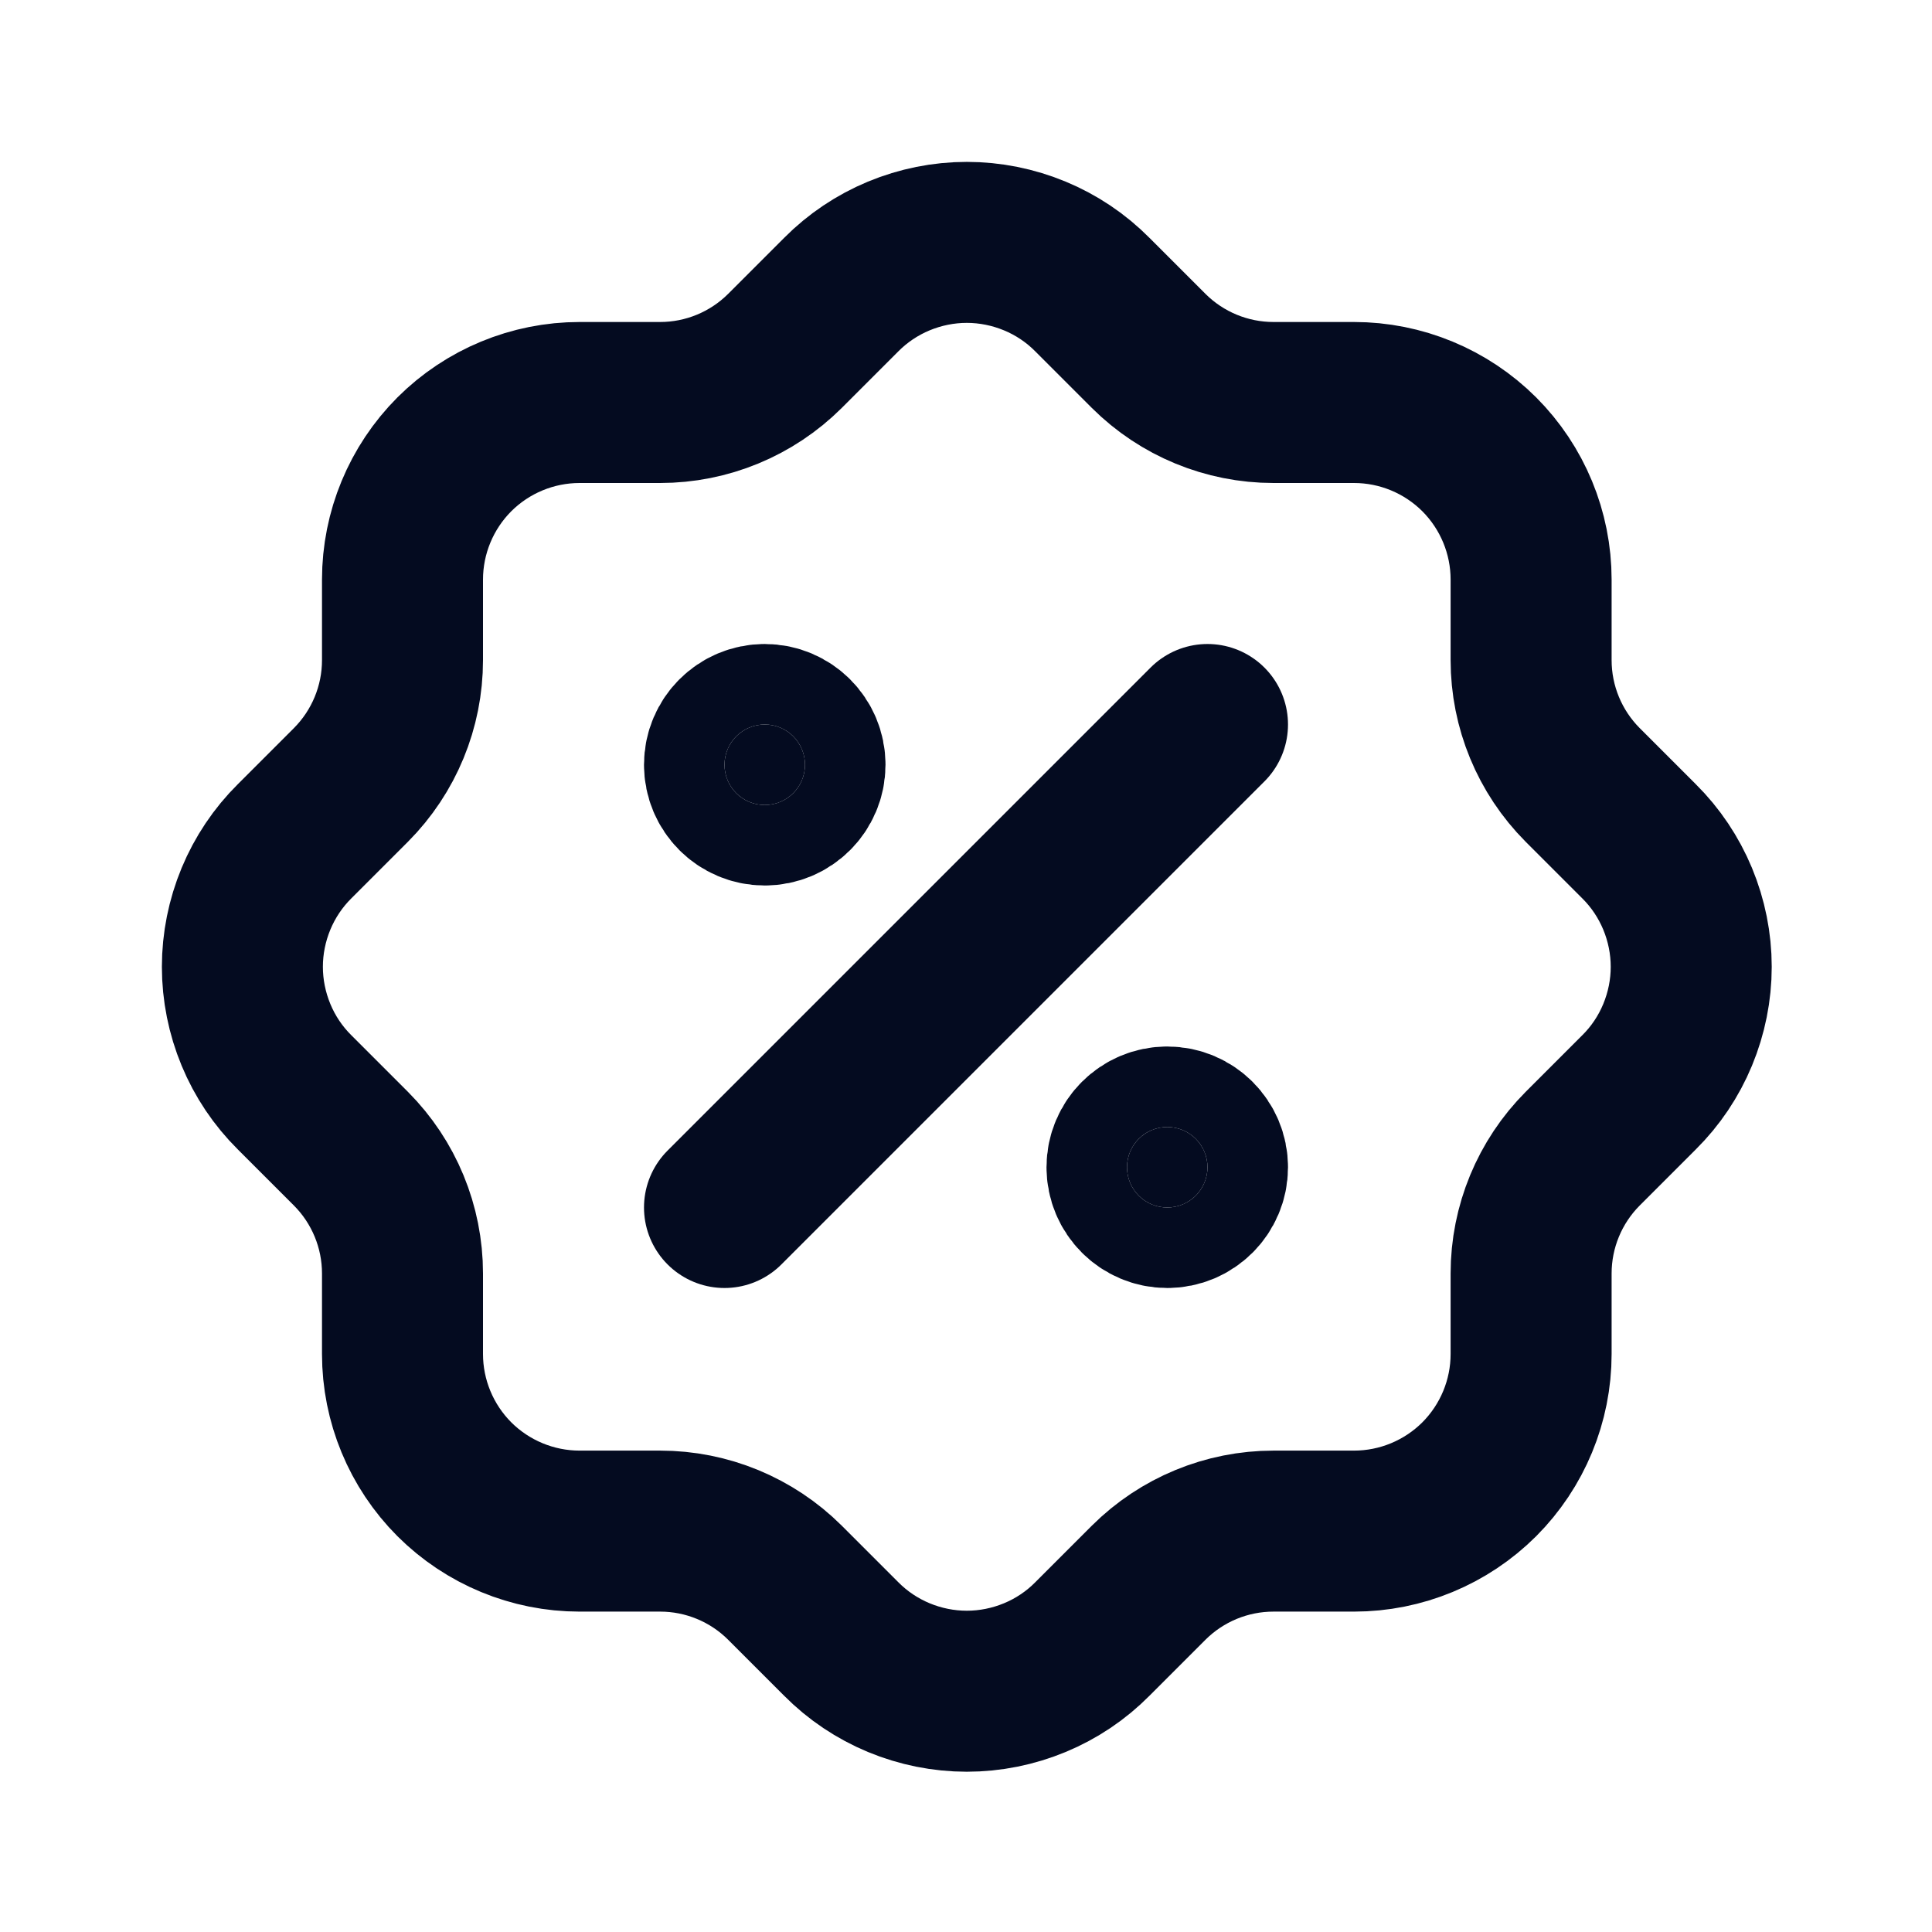 <svg width="24" height="24" viewBox="0 0 24 24" fill="none" xmlns="http://www.w3.org/2000/svg">
<path d="M9 15L15 9" stroke="#040B20" stroke-width="2" stroke-linecap="round" stroke-linejoin="round"/>
<path d="M9.5 10C9.776 10 10 9.776 10 9.5C10 9.224 9.776 9 9.5 9C9.224 9 9 9.224 9 9.5C9 9.776 9.224 10 9.5 10Z" fill="#040B20" stroke="#040B20" stroke-width="2" stroke-linecap="round" stroke-linejoin="round"/>
<path d="M14.5 15C14.776 15 15 14.776 15 14.5C15 14.224 14.776 14 14.5 14C14.224 14 14 14.224 14 14.5C14 14.776 14.224 15 14.5 15Z" fill="#040B20" stroke="#040B20" stroke-width="2" stroke-linecap="round" stroke-linejoin="round"/>
<path d="M5 7.2C5 6.617 5.232 6.057 5.644 5.644C6.057 5.232 6.617 5 7.2 5H8.2C8.781 5 9.338 4.77 9.75 4.36L10.45 3.66C10.654 3.454 10.898 3.291 11.165 3.18C11.433 3.069 11.72 3.011 12.01 3.011C12.3 3.011 12.587 3.069 12.855 3.18C13.123 3.291 13.366 3.454 13.57 3.66L14.27 4.36C14.682 4.77 15.239 5 15.82 5H16.82C17.403 5 17.963 5.232 18.376 5.644C18.788 6.057 19.02 6.617 19.02 7.2V8.2C19.02 8.781 19.25 9.338 19.66 9.75L20.36 10.45C20.566 10.654 20.729 10.898 20.84 11.165C20.951 11.433 21.009 11.72 21.009 12.01C21.009 12.3 20.951 12.587 20.84 12.855C20.729 13.123 20.566 13.366 20.36 13.57L19.66 14.27C19.25 14.682 19.02 15.239 19.02 15.82V16.82C19.02 17.403 18.788 17.963 18.376 18.376C17.963 18.788 17.403 19.02 16.82 19.02H15.82C15.239 19.02 14.682 19.25 14.27 19.66L13.57 20.36C13.366 20.566 13.123 20.729 12.855 20.84C12.587 20.951 12.3 21.009 12.01 21.009C11.72 21.009 11.433 20.951 11.165 20.84C10.898 20.729 10.654 20.566 10.45 20.36L9.75 19.66C9.338 19.25 8.781 19.02 8.2 19.02H7.2C6.617 19.02 6.057 18.788 5.644 18.376C5.232 17.963 5 17.403 5 16.82V15.82C5 15.239 4.77 14.682 4.36 14.27L3.66 13.57C3.454 13.366 3.291 13.123 3.18 12.855C3.069 12.587 3.011 12.3 3.011 12.01C3.011 11.72 3.069 11.433 3.18 11.165C3.291 10.898 3.454 10.654 3.66 10.45L4.36 9.75C4.77 9.338 5 8.781 5 8.2V7.2" stroke="#040B20" stroke-width="2" stroke-linecap="round" stroke-linejoin="round"/>
</svg>
